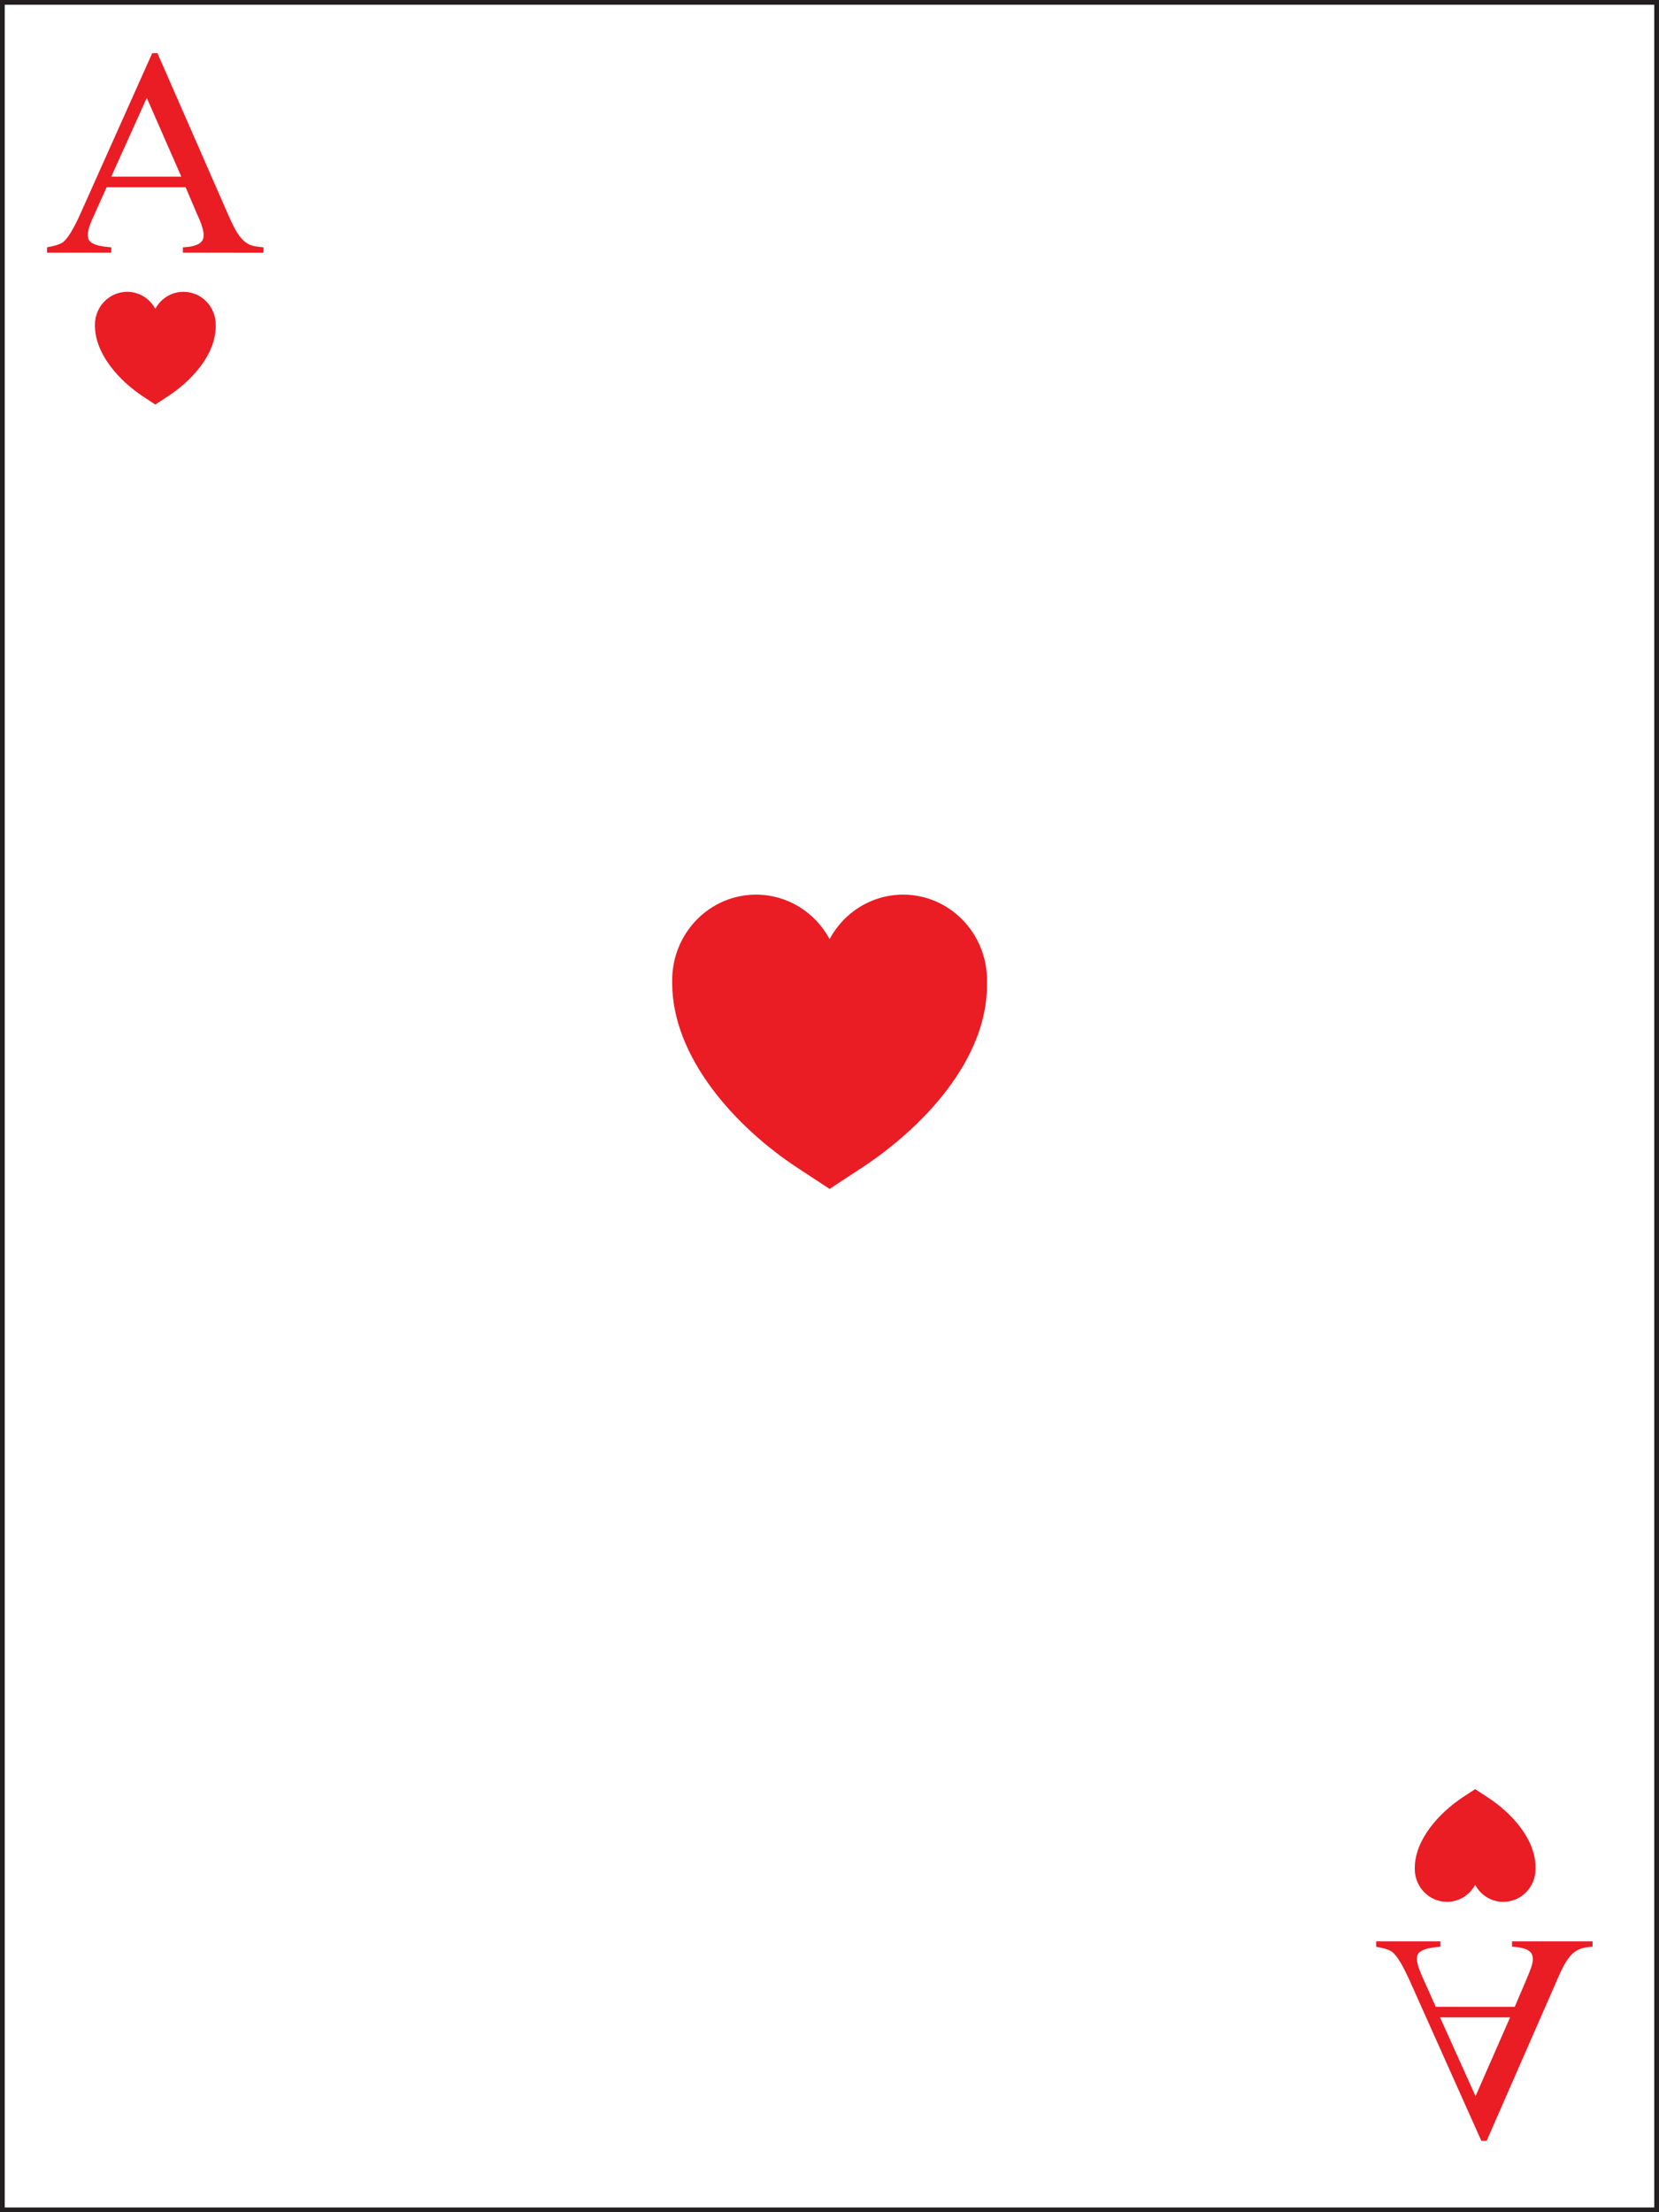 <?xml version="1.0" encoding="UTF-8" standalone="no"?>
<!-- Uploaded to: SVG Repo, www.svgrepo.com, Generator: SVG Repo Mixer Tools -->

<svg
   height="800"
   width="600"
   version="1.1"
   id="Layer_1"
   viewBox="0 0 377.815 503.754"
   xml:space="preserve"
   sodipodi:docname="HA.svg"
   inkscape:version="1.2.2 (b0a8486, 2022-12-01)"
   xmlns:inkscape="http://www.inkscape.org/namespaces/inkscape"
   xmlns:sodipodi="http://sodipodi.sourceforge.net/DTD/sodipodi-0.dtd"
   xmlns="http://www.w3.org/2000/svg"
   xmlns:svg="http://www.w3.org/2000/svg"><rect x="0" y="0" width="377.815" height="503.754" fill="#333333" stroke="none"/><defs
   id="defs158529" /><sodipodi:namedview
   id="namedview158527"
   pagecolor="#ffffff"
   bordercolor="#000000"
   borderopacity="0.25"
   inkscape:showpageshadow="2"
   inkscape:pageopacity="0.0"
   inkscape:pagecheckerboard="0"
   inkscape:deskcolor="#d1d1d1"
   showgrid="false"
   inkscape:zoom="0.63194332"
   inkscape:cx="-29.274777"
   inkscape:cy="466.02281"
   inkscape:window-width="1390"
   inkscape:window-height="949"
   inkscape:window-x="530"
   inkscape:window-y="25"
   inkscape:window-maximized="0"
   inkscape:current-layer="Layer_1" />

<rect
   x="0.54"
   y="0.54"
   class="st0"
   width="376.735"
   height="502.674"
   id="rect14181"
   style="fill:#ffffff;stroke:#231f20;stroke-width:1.08;stroke-miterlimit:10" /><path
   class="st20"
   d="m 224.778,223.862 v 0 c 0,-0.211 0,-0.422 0,-0.634 0,-10.767 -8.575,-19.507 -19.095,-19.507 -7.249,0 -13.526,4.096 -16.753,10.134 -3.227,-6.038 -9.548,-10.134 -16.753,-10.134 -10.564,0 -19.095,8.74 -19.095,19.507 0,0.211 0,0.422 0,0.591 v 0 c 0,17.016 14.498,32.892 28.51,42.097 l 7.338,4.814 7.338,-4.814 c 14.012,-9.205 28.51,-24.617 28.51,-41.633 v 0 c 0,-0.04 0,-0.127 0,-0.169 z"
   id="path15645"
   style="fill:#ea1c24;stroke-width:4.32" /><path
   class="st20"
   d="m 49.118,74.178 v 0 c 0,-0.085 0,-0.169 0,-0.253 0,-4.138 -3.271,-7.474 -7.338,-7.474 -2.785,0 -5.172,1.562 -6.409,3.885 -1.238,-2.322 -3.669,-3.885 -6.409,-3.885 -4.022,0 -7.338,3.336 -7.338,7.474 0,0.085 0,0.169 0,0.211 v 0 c 0,6.502 5.569,12.583 10.918,16.13 l 2.829,1.858 2.829,-1.858 c 5.393,-3.505 10.918,-9.458 10.918,-15.961 v 0 c 0,0 0,-0.04 0,-0.04 z"
   id="path15659"
   style="fill:#ea1c24;stroke-width:4.32" /><path
   class="st20"
   d="m 349.693,425.353 v 0 c 0,0.085 0,0.169 0,0.253 0,4.138 -3.271,7.474 -7.338,7.474 -2.785,0 -5.172,-1.562 -6.409,-3.885 -1.238,2.322 -3.669,3.885 -6.409,3.885 -4.022,0 -7.338,-3.336 -7.338,-7.474 0,-0.085 0,-0.169 0,-0.211 v 0 c 0,-6.502 5.57,-12.583 10.918,-16.129 l 2.829,-1.858 2.829,1.858 c 5.393,3.505 10.918,9.458 10.918,15.961 v 0 c 0,0 0,0.04 0,0.04 z"
   id="path15681"
   style="fill:#ea1c24;stroke-width:4.32" /><path
   class="st20"
   d="M 42.267,42.637 H 24.277 l -3.138,7.009 c -0.796,1.689 -1.149,2.998 -1.149,3.885 0,0.338 0.044,0.676 0.177,0.971 0.133,0.296 0.398,0.549 0.751,0.802 0.398,0.253 0.928,0.465 1.635,0.634 0.707,0.169 1.635,0.296 2.785,0.38 V 57.543 H 10.707 v -1.224 c 1.901,-0.338 3.183,-0.76 3.757,-1.267 0.575,-0.507 1.193,-1.309 1.812,-2.364 0.619,-1.056 1.326,-2.407 2.033,-4.011 l 16.355,-36.566 h 1.193 l 16.178,36.946 c 0.663,1.52 1.282,2.745 1.812,3.673 0.575,0.929 1.149,1.647 1.724,2.153 0.575,0.507 1.238,0.887 1.945,1.056 0.707,0.211 1.547,0.296 2.475,0.38 v 1.224 H 41.648 v -1.224 c 0.928,-0.04 1.68,-0.127 2.299,-0.296 0.619,-0.169 1.105,-0.338 1.459,-0.591 0.354,-0.253 0.619,-0.507 0.751,-0.802 0.133,-0.296 0.221,-0.633 0.221,-1.013 0.044,-0.465 -0.088,-1.098 -0.309,-1.858 -0.221,-0.76 -0.575,-1.647 -1.061,-2.702 z M 41.294,40.23 33.426,22.285 25.337,40.23 Z"
   id="path16107"
   style="fill:#ea1c24;stroke-width:4.32" /><path
   class="st20"
   d="m 347.704,450.561 c 0.442,-1.056 0.796,-1.942 1.061,-2.702 0.221,-0.76 0.354,-1.351 0.31,-1.858 0,-0.38 -0.088,-0.718 -0.221,-1.013 -0.133,-0.296 -0.398,-0.591 -0.751,-0.802 -0.354,-0.253 -0.84,-0.422 -1.459,-0.591 -0.618,-0.169 -1.37,-0.253 -2.299,-0.296 v -1.224 h 18.344 v 1.224 c -0.973,0.04 -1.768,0.169 -2.475,0.38 -0.707,0.211 -1.326,0.549 -1.945,1.056 -0.575,0.507 -1.149,1.224 -1.724,2.153 -0.575,0.929 -1.149,2.153 -1.812,3.673 l -16.178,36.946 h -1.193 l -16.355,-36.566 c -0.751,-1.604 -1.415,-2.956 -2.033,-4.011 -0.619,-1.056 -1.238,-1.858 -1.812,-2.364 -0.575,-0.507 -1.856,-0.929 -3.757,-1.267 v -1.224 h 14.631 v 1.224 c -1.149,0.085 -2.078,0.211 -2.785,0.38 -0.707,0.169 -1.238,0.38 -1.636,0.633 -0.398,0.253 -0.663,0.507 -0.751,0.802 -0.133,0.296 -0.177,0.634 -0.177,0.971 0,0.887 0.398,2.153 1.149,3.885 l 3.138,7.009 h 17.99 z m -19.758,8.825 8.089,17.945 7.868,-17.945 z"
   id="path16109"
   style="fill:#ea1c24;stroke-width:4.32" /></svg>
